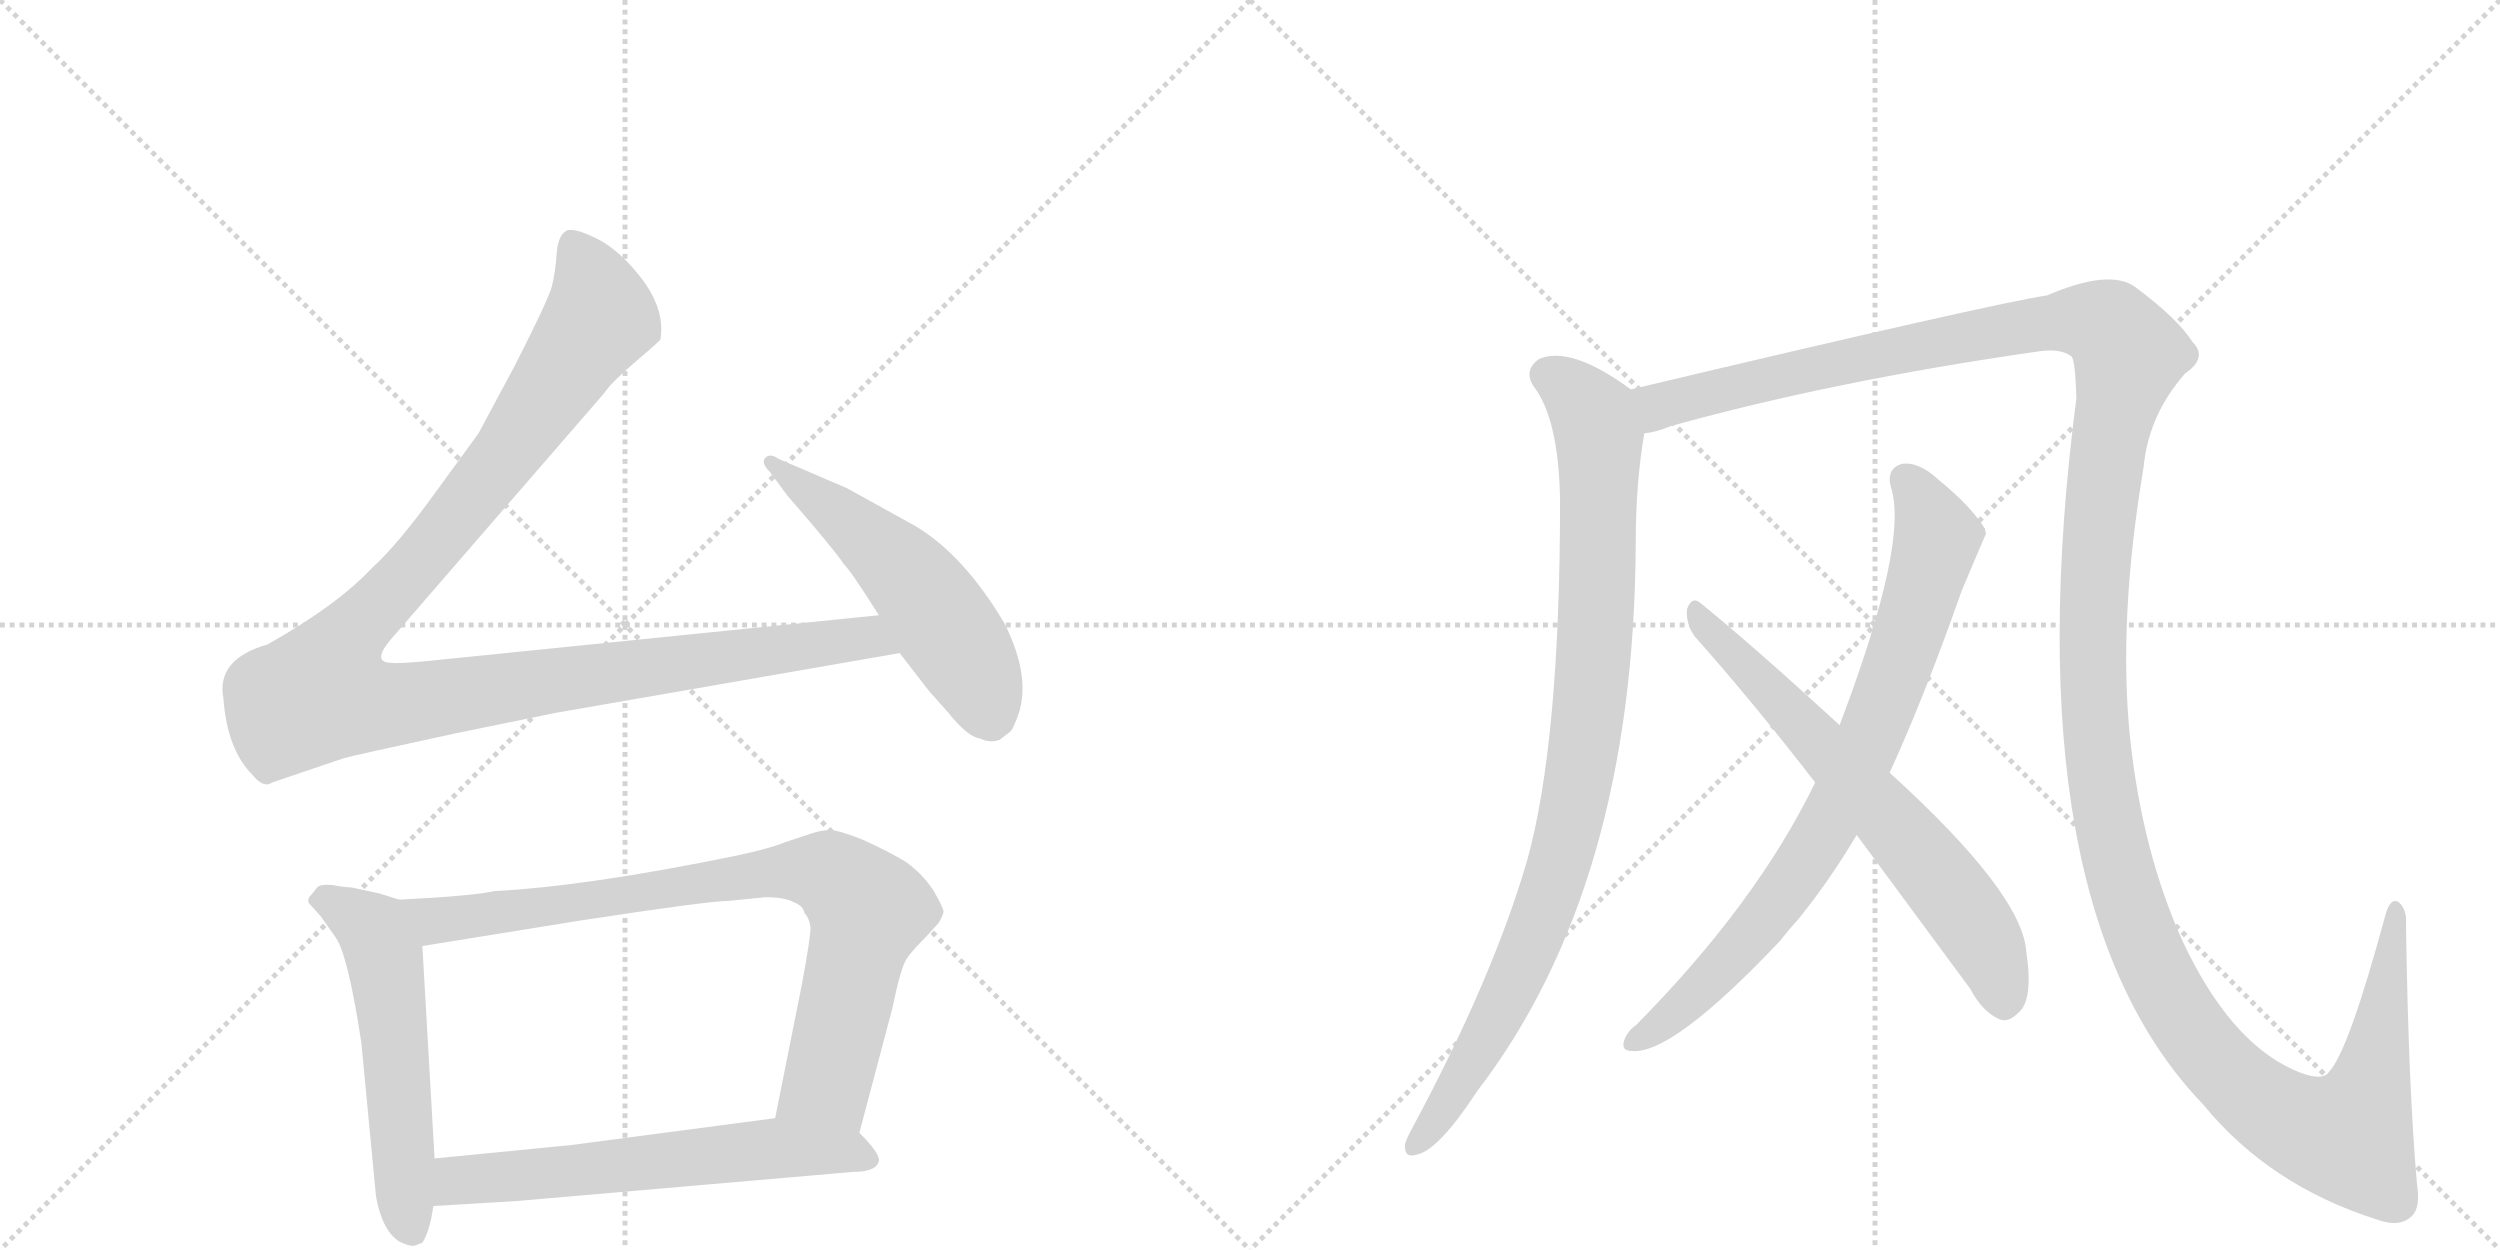 <svg version="1.1" viewBox="0 0 2048 1024" xmlns="http://www.w3.org/2000/svg">
  <g stroke="lightgray" stroke-dasharray="1,1" stroke-width="1" transform="scale(4, 4)">
    <line x1="0" y1="0" x2="256" y2="256"></line>
    <line x1="256" y1="0" x2="0" y2="256"></line>
    <line x1="128" y1="0" x2="128" y2="256"></line>
    <line x1="0" y1="128" x2="256" y2="128"></line>
    <line x1="256" y1="0" x2="512" y2="256"></line>
    <line x1="512" y1="0" x2="256" y2="256"></line>
    <line x1="384" y1="0" x2="384" y2="256"></line>
    <line x1="256" y1="128" x2="512" y2="128"></line>
  </g>
<g transform="scale(1, -1) translate(0, -850)">
   <style type="text/css">
    @keyframes keyframes0 {
      from {
       stroke: black;
       stroke-dashoffset: 1180;
       stroke-width: 128;
       }
       79% {
       animation-timing-function: step-end;
       stroke: black;
       stroke-dashoffset: 0;
       stroke-width: 128;
       }
       to {
       stroke: black;
       stroke-width: 1024;
       }
       }
       #make-me-a-hanzi-animation-0 {
         animation: keyframes0 1.21s both;
         animation-delay: 0s;
         animation-timing-function: linear;
       }
    @keyframes keyframes1 {
      from {
       stroke: black;
       stroke-dashoffset: 536;
       stroke-width: 128;
       }
       64% {
       animation-timing-function: step-end;
       stroke: black;
       stroke-dashoffset: 0;
       stroke-width: 128;
       }
       to {
       stroke: black;
       stroke-width: 1024;
       }
       }
       #make-me-a-hanzi-animation-1 {
         animation: keyframes1 0.686s both;
         animation-delay: 1.21s;
         animation-timing-function: linear;
       }
    @keyframes keyframes2 {
      from {
       stroke: black;
       stroke-dashoffset: 553;
       stroke-width: 128;
       }
       64% {
       animation-timing-function: step-end;
       stroke: black;
       stroke-dashoffset: 0;
       stroke-width: 128;
       }
       to {
       stroke: black;
       stroke-width: 1024;
       }
       }
       #make-me-a-hanzi-animation-2 {
         animation: keyframes2 0.7s both;
         animation-delay: 1.896s;
         animation-timing-function: linear;
       }
    @keyframes keyframes3 {
      from {
       stroke: black;
       stroke-dashoffset: 835;
       stroke-width: 128;
       }
       73% {
       animation-timing-function: step-end;
       stroke: black;
       stroke-dashoffset: 0;
       stroke-width: 128;
       }
       to {
       stroke: black;
       stroke-width: 1024;
       }
       }
       #make-me-a-hanzi-animation-3 {
         animation: keyframes3 0.93s both;
         animation-delay: 2.597s;
         animation-timing-function: linear;
       }
    @keyframes keyframes4 {
      from {
       stroke: black;
       stroke-dashoffset: 614;
       stroke-width: 128;
       }
       67% {
       animation-timing-function: step-end;
       stroke: black;
       stroke-dashoffset: 0;
       stroke-width: 128;
       }
       to {
       stroke: black;
       stroke-width: 1024;
       }
       }
       #make-me-a-hanzi-animation-4 {
         animation: keyframes4 0.75s both;
         animation-delay: 3.526s;
         animation-timing-function: linear;
       }
    @keyframes keyframes5 {
      from {
       stroke: black;
       stroke-dashoffset: 934;
       stroke-width: 128;
       }
       75% {
       animation-timing-function: step-end;
       stroke: black;
       stroke-dashoffset: 0;
       stroke-width: 128;
       }
       to {
       stroke: black;
       stroke-width: 1024;
       }
       }
       #make-me-a-hanzi-animation-5 {
         animation: keyframes5 1.01s both;
         animation-delay: 4.276s;
         animation-timing-function: linear;
       }
    @keyframes keyframes6 {
      from {
       stroke: black;
       stroke-dashoffset: 1596;
       stroke-width: 128;
       }
       84% {
       animation-timing-function: step-end;
       stroke: black;
       stroke-dashoffset: 0;
       stroke-width: 128;
       }
       to {
       stroke: black;
       stroke-width: 1024;
       }
       }
       #make-me-a-hanzi-animation-6 {
         animation: keyframes6 1.549s both;
         animation-delay: 5.286s;
         animation-timing-function: linear;
       }
    @keyframes keyframes7 {
      from {
       stroke: black;
       stroke-dashoffset: 800;
       stroke-width: 128;
       }
       72% {
       animation-timing-function: step-end;
       stroke: black;
       stroke-dashoffset: 0;
       stroke-width: 128;
       }
       to {
       stroke: black;
       stroke-width: 1024;
       }
       }
       #make-me-a-hanzi-animation-7 {
         animation: keyframes7 0.901s both;
         animation-delay: 6.835s;
         animation-timing-function: linear;
       }
    @keyframes keyframes8 {
      from {
       stroke: black;
       stroke-dashoffset: 663;
       stroke-width: 128;
       }
       68% {
       animation-timing-function: step-end;
       stroke: black;
       stroke-dashoffset: 0;
       stroke-width: 128;
       }
       to {
       stroke: black;
       stroke-width: 1024;
       }
       }
       #make-me-a-hanzi-animation-8 {
         animation: keyframes8 0.79s both;
         animation-delay: 7.736s;
         animation-timing-function: linear;
       }
</style>
<path d="M 720 346 L 365 310 Q 328 306 321 307 Q 304 307 320 326 L 495 528 Q 501 537 521 554 Q 541 571 541 572 Q 545 595 527 620 Q 509 644 490 654 Q 470 664 464 661 Q 457 657 456 642 Q 455 627 452 615 Q 448 602 422 551 L 392 495 L 357 447 Q 326 404 305 385 Q 276 354 219 322 Q 177 310 183 278 Q 186 236 207 215 Q 216 204 223 209 L 282 229 Q 289 231 372 249 L 455 266 L 737 315 C 767 320 750 349 720 346 Z" fill="lightgray"></path> 
<path d="M 737 315 L 761 284 L 777 266 Q 793 246 803 245 Q 811 241 819 244 L 828 251 Q 830 253 834 264 Q 845 295 823 339 Q 790 395 750 419 L 694 450 L 638 474 Q 631 479 627 475 Q 623 471 631 463 L 645 444 L 664 422 Q 690 391 691 388 Q 696 384 720 346 L 737 315 Z" fill="lightgray"></path> 
<path d="M 311 118 L 288 123 Q 283 123 272 125 Q 261 126 259 122 L 255 117 Q 250 112 255 108 L 263 99 L 275 82 Q 285 68 296 -4 L 308 -130 Q 313 -158 327 -167 Q 337 -172 341 -170 L 346 -168 Q 352 -159 355 -138 L 356 -99 L 346 75 C 344 105 344 108 327 113 L 311 118 Z" fill="lightgray"></path> 
<path d="M 704 -78 L 731 24 Q 738 58 743 65 Q 747 71 759 83 L 769 94 Q 772 99 773 103 Q 773 106 765 120 Q 756 134 742 144 Q 727 153 707 162 Q 687 170 680 170 Q 673 170 664 167 L 643 160 Q 631 155 603 149 Q 481 124 405 120 Q 387 116 327 113 C 297 111 316 70 346 75 L 476 96 Q 581 112 597 112 L 627 115 Q 643 115 650 111 Q 658 108 659 102 Q 663 98 664 90 Q 664 82 657 44 L 635 -66 C 629 -95 696 -107 704 -78 Z" fill="lightgray"></path> 
<path d="M 355 -138 L 422 -134 L 699 -110 Q 718 -110 720 -101 Q 721 -95 704 -78 C 686 -59 665 -62 635 -66 L 468 -88 L 356 -99 C 326 -102 325 -140 355 -138 Z" fill="lightgray"></path> 
<path d="M 1336 531 Q 1287 567 1261 556 Q 1248 547 1256 534 Q 1277 507 1278 440 Q 1278 242 1251 145 Q 1223 49 1157 -74 Q 1153 -81 1151 -87 Q 1150 -99 1160 -96 Q 1178 -93 1210 -44 Q 1339 124 1340 406 Q 1340 454 1347 495 C 1351 521 1351 521 1336 531 Z" fill="lightgray"></path> 
<path d="M 1980 -120 Q 1973 -41 1971 92 Q 1972 105 1965 111 Q 1958 115 1954 100 Q 1924 -11 1908 -28 Q 1902 -37 1878 -26 Q 1826 -2 1788 79 Q 1755 152 1745 245 Q 1735 342 1756 467 Q 1760 510 1790 544 Q 1809 557 1796 570 Q 1784 589 1749 615 Q 1728 630 1677 608 Q 1635 602 1336 531 C 1307 524 1318 487 1347 495 Q 1357 496 1369 501 Q 1502 538 1669 562 Q 1688 565 1697 558 Q 1700 555 1701 524 Q 1647 109 1805 -55 Q 1859 -121 1947 -149 Q 1966 -156 1976 -146 Q 1983 -139 1980 -120 Z" fill="lightgray"></path> 
<path d="M 1548 217 Q 1576 278 1607 366 Q 1626 411 1627 413 Q 1626 416 1626 417 Q 1614 436 1588 457 Q 1572 472 1558 470 Q 1545 466 1549 451 Q 1564 406 1507 256 L 1487 209 Q 1439 110 1340 10 Q 1334 6 1331 -1 Q 1327 -11 1337 -11 Q 1370 -14 1458 79 Q 1465 88 1474 98 Q 1499 129 1521 166 L 1548 217 Z" fill="lightgray"></path> 
<path d="M 1521 166 L 1614 40 Q 1624 21 1638 15 Q 1645 12 1653 20 Q 1666 30 1660 70 Q 1657 118 1548 217 L 1507 256 Q 1435 322 1393 356 Q 1386 362 1382 351 Q 1381 339 1388 329 Q 1436 275 1487 209 L 1521 166 Z" fill="lightgray"></path> 
      <clipPath id="make-me-a-hanzi-clip-0">
      <path d="M 720 346 L 365 310 Q 328 306 321 307 Q 304 307 320 326 L 495 528 Q 501 537 521 554 Q 541 571 541 572 Q 545 595 527 620 Q 509 644 490 654 Q 470 664 464 661 Q 457 657 456 642 Q 455 627 452 615 Q 448 602 422 551 L 392 495 L 357 447 Q 326 404 305 385 Q 276 354 219 322 Q 177 310 183 278 Q 186 236 207 215 Q 216 204 223 209 L 282 229 Q 289 231 372 249 L 455 266 L 737 315 C 767 320 750 349 720 346 Z" fill="lightgray"></path>
      </clipPath>
      <path clip-path="url(#make-me-a-hanzi-clip-0)" d="M 469 652 L 485 621 L 492 590 L 398 456 L 276 315 L 264 283 L 292 274 L 325 273 L 699 327 L 718 325 L 729 317 " fill="none" id="make-me-a-hanzi-animation-0" stroke-dasharray="1052 2104" stroke-linecap="round"></path>

      <clipPath id="make-me-a-hanzi-clip-1">
      <path d="M 737 315 L 761 284 L 777 266 Q 793 246 803 245 Q 811 241 819 244 L 828 251 Q 830 253 834 264 Q 845 295 823 339 Q 790 395 750 419 L 694 450 L 638 474 Q 631 479 627 475 Q 623 471 631 463 L 645 444 L 664 422 Q 690 391 691 388 Q 696 384 720 346 L 737 315 Z" fill="lightgray"></path>
      </clipPath>
      <path clip-path="url(#make-me-a-hanzi-clip-1)" d="M 632 470 L 709 411 L 751 370 L 790 314 L 812 262 " fill="none" id="make-me-a-hanzi-animation-1" stroke-dasharray="408 816" stroke-linecap="round"></path>

      <clipPath id="make-me-a-hanzi-clip-2">
      <path d="M 311 118 L 288 123 Q 283 123 272 125 Q 261 126 259 122 L 255 117 Q 250 112 255 108 L 263 99 L 275 82 Q 285 68 296 -4 L 308 -130 Q 313 -158 327 -167 Q 337 -172 341 -170 L 346 -168 Q 352 -159 355 -138 L 356 -99 L 346 75 C 344 105 344 108 327 113 L 311 118 Z" fill="lightgray"></path>
      </clipPath>
      <path clip-path="url(#make-me-a-hanzi-clip-2)" d="M 266 113 L 306 88 L 315 65 L 332 -133 L 339 -158 " fill="none" id="make-me-a-hanzi-animation-2" stroke-dasharray="425 850" stroke-linecap="round"></path>

      <clipPath id="make-me-a-hanzi-clip-3">
      <path d="M 704 -78 L 731 24 Q 738 58 743 65 Q 747 71 759 83 L 769 94 Q 772 99 773 103 Q 773 106 765 120 Q 756 134 742 144 Q 727 153 707 162 Q 687 170 680 170 Q 673 170 664 167 L 643 160 Q 631 155 603 149 Q 481 124 405 120 Q 387 116 327 113 C 297 111 316 70 346 75 L 476 96 Q 581 112 597 112 L 627 115 Q 643 115 650 111 Q 658 108 659 102 Q 663 98 664 90 Q 664 82 657 44 L 635 -66 C 629 -95 696 -107 704 -78 Z" fill="lightgray"></path>
      </clipPath>
      <path clip-path="url(#make-me-a-hanzi-clip-3)" d="M 338 111 L 348 100 L 365 96 L 646 137 L 686 130 L 711 105 L 710 98 L 679 -32 L 643 -60 " fill="none" id="make-me-a-hanzi-animation-3" stroke-dasharray="707 1414" stroke-linecap="round"></path>

      <clipPath id="make-me-a-hanzi-clip-4">
      <path d="M 355 -138 L 422 -134 L 699 -110 Q 718 -110 720 -101 Q 721 -95 704 -78 C 686 -59 665 -62 635 -66 L 468 -88 L 356 -99 C 326 -102 325 -140 355 -138 Z" fill="lightgray"></path>
      </clipPath>
      <path clip-path="url(#make-me-a-hanzi-clip-4)" d="M 361 -132 L 379 -116 L 638 -91 L 694 -93 L 711 -99 " fill="none" id="make-me-a-hanzi-animation-4" stroke-dasharray="486 972" stroke-linecap="round"></path>

      <clipPath id="make-me-a-hanzi-clip-5">
      <path d="M 1336 531 Q 1287 567 1261 556 Q 1248 547 1256 534 Q 1277 507 1278 440 Q 1278 242 1251 145 Q 1223 49 1157 -74 Q 1153 -81 1151 -87 Q 1150 -99 1160 -96 Q 1178 -93 1210 -44 Q 1339 124 1340 406 Q 1340 454 1347 495 C 1351 521 1351 521 1336 531 Z" fill="lightgray"></path>
      </clipPath>
      <path clip-path="url(#make-me-a-hanzi-clip-5)" d="M 1268 543 L 1298 519 L 1310 492 L 1307 326 L 1294 212 L 1272 124 L 1246 57 L 1192 -45 L 1161 -86 " fill="none" id="make-me-a-hanzi-animation-5" stroke-dasharray="806 1612" stroke-linecap="round"></path>

      <clipPath id="make-me-a-hanzi-clip-6">
      <path d="M 1980 -120 Q 1973 -41 1971 92 Q 1972 105 1965 111 Q 1958 115 1954 100 Q 1924 -11 1908 -28 Q 1902 -37 1878 -26 Q 1826 -2 1788 79 Q 1755 152 1745 245 Q 1735 342 1756 467 Q 1760 510 1790 544 Q 1809 557 1796 570 Q 1784 589 1749 615 Q 1728 630 1677 608 Q 1635 602 1336 531 C 1307 524 1318 487 1347 495 Q 1357 496 1369 501 Q 1502 538 1669 562 Q 1688 565 1697 558 Q 1700 555 1701 524 Q 1647 109 1805 -55 Q 1859 -121 1947 -149 Q 1966 -156 1976 -146 Q 1983 -139 1980 -120 Z" fill="lightgray"></path>
      </clipPath>
      <path clip-path="url(#make-me-a-hanzi-clip-6)" d="M 1351 503 L 1359 518 L 1473 547 L 1696 588 L 1728 582 L 1744 560 L 1727 487 L 1716 385 L 1716 257 L 1730 162 L 1770 47 L 1809 -12 L 1845 -48 L 1891 -75 L 1923 -80 L 1946 -21 L 1962 103 " fill="none" id="make-me-a-hanzi-animation-6" stroke-dasharray="1468 2936" stroke-linecap="round"></path>

      <clipPath id="make-me-a-hanzi-clip-7">
      <path d="M 1548 217 Q 1576 278 1607 366 Q 1626 411 1627 413 Q 1626 416 1626 417 Q 1614 436 1588 457 Q 1572 472 1558 470 Q 1545 466 1549 451 Q 1564 406 1507 256 L 1487 209 Q 1439 110 1340 10 Q 1334 6 1331 -1 Q 1327 -11 1337 -11 Q 1370 -14 1458 79 Q 1465 88 1474 98 Q 1499 129 1521 166 L 1548 217 Z" fill="lightgray"></path>
      </clipPath>
      <path clip-path="url(#make-me-a-hanzi-clip-7)" d="M 1561 457 L 1579 430 L 1586 407 L 1556 309 L 1516 210 L 1490 161 L 1435 84 L 1380 28 L 1340 -2 " fill="none" id="make-me-a-hanzi-animation-7" stroke-dasharray="672 1344" stroke-linecap="round"></path>

      <clipPath id="make-me-a-hanzi-clip-8">
      <path d="M 1521 166 L 1614 40 Q 1624 21 1638 15 Q 1645 12 1653 20 Q 1666 30 1660 70 Q 1657 118 1548 217 L 1507 256 Q 1435 322 1393 356 Q 1386 362 1382 351 Q 1381 339 1388 329 Q 1436 275 1487 209 L 1521 166 Z" fill="lightgray"></path>
      </clipPath>
      <path clip-path="url(#make-me-a-hanzi-clip-8)" d="M 1391 346 L 1590 129 L 1628 74 L 1641 30 " fill="none" id="make-me-a-hanzi-animation-8" stroke-dasharray="535 1070" stroke-linecap="round"></path>

</g>
</svg>

